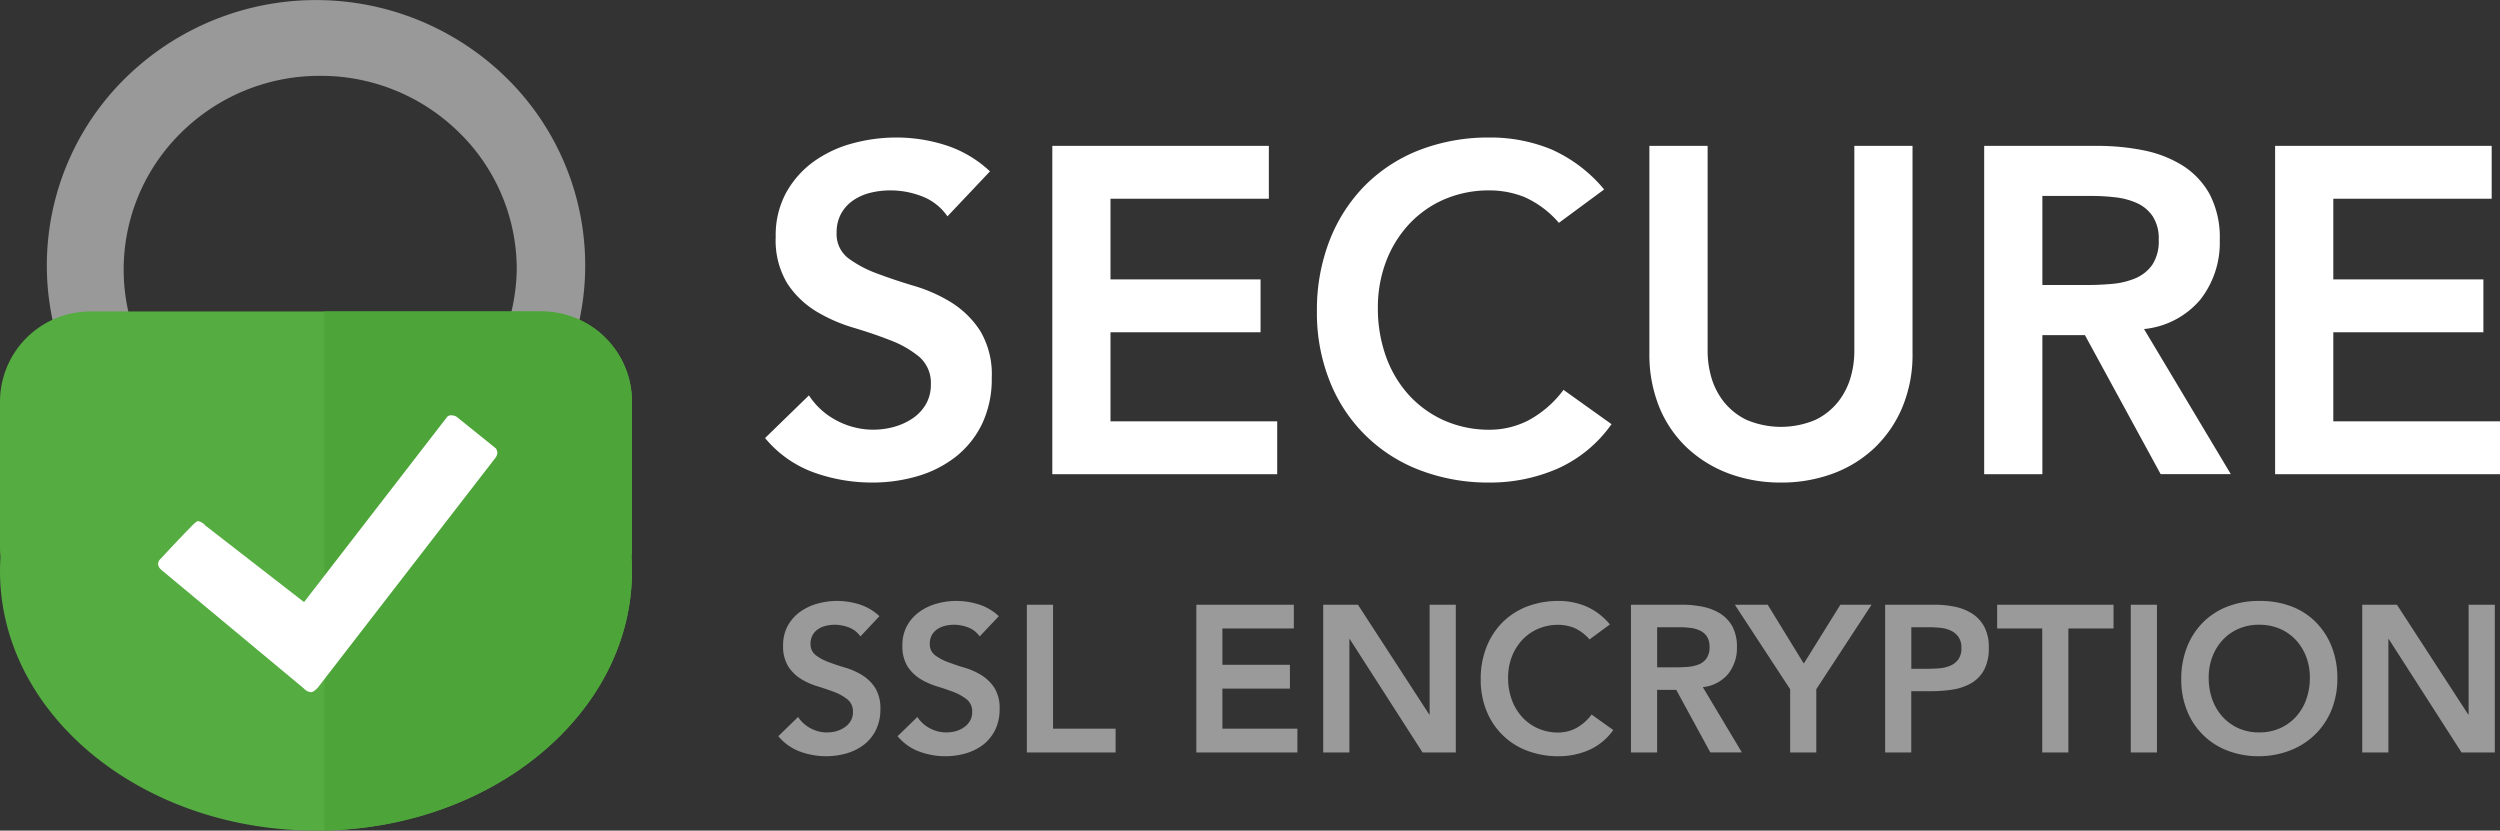 <svg id="群組" xmlns="http://www.w3.org/2000/svg" xmlns:xlink="http://www.w3.org/1999/xlink" width="138.454" height="46" viewBox="0 0 138.454 46">
  <rect x="0" y="0" width="138.454" height="46" fill="#333333" stroke="none"/>
  <defs>
    <clipPath id="clip-path">
      <path id="遮罩" d="M0,14.375q0-.393.026-.782A5.056,5.056,0,0,1,0,13.085V5A5,5,0,0,1,5,0H30a5,5,0,0,1,5,5v8.085a5.056,5.056,0,0,1-.026.508q.025.388.026.782c0,7.939-7.835,14.375-17.5,14.375S0,22.314,0,14.375Z" fill="#55ac41"/>
    </clipPath>
  </defs>
  <g id="群組_3" data-name="群組 3">
    <path id="合併形狀" d="M14.908,29.389a14.92,14.92,0,0,1-10.541-4.3,14.546,14.546,0,0,1,0-20.781,15.061,15.061,0,0,1,21.083,0,14.546,14.546,0,0,1,0,20.781A14.92,14.92,0,0,1,14.908,29.389ZM15.144,4.2a10.893,10.893,0,0,0-7.7,3.142,10.622,10.622,0,0,0,0,15.174,10.918,10.918,0,0,0,18.581-7.587,10.582,10.582,0,0,0-3.188-7.587A10.893,10.893,0,0,0,15.144,4.2Z" transform="translate(2.593)" fill="#999"/>
    <g id="矩形" transform="translate(0 17.25)">
      <path id="遮罩-2" data-name="遮罩" d="M0,14.375q0-.393.026-.782A5.056,5.056,0,0,1,0,13.085V5A5,5,0,0,1,5,0H30a5,5,0,0,1,5,5v8.085a5.056,5.056,0,0,1-.026.508q.025.388.026.782c0,7.939-7.835,14.375-17.5,14.375S0,22.314,0,14.375Z" fill="#55ac41"/>
      <g id="矩形-2" data-name="矩形" clip-path="url(#clip-path)">
        <rect id="矩形-3" data-name="矩形" width="20.811" height="57.964" transform="translate(17.973 -25.504)" fill="#4da438"/>
      </g>
    </g>
    <path id="_" data-name="" d="M18.717,1.837a.616.616,0,0,1,.079.24.616.616,0,0,1-.079.24L8.842,15.094q-.238.24-.357.24a.57.57,0,0,1-.4-.2L.2,8.573l-.119-.12A.616.616,0,0,1,0,8.213a.7.7,0,0,1,.079-.2l.079-.08Q1.269,6.736,1.9,6.1q.238-.24.317-.24a.649.649,0,0,1,.4.24l5.471,4.245L16.02.08A.322.322,0,0,1,16.258,0a.636.636,0,0,1,.278.08Z" transform="translate(8.75 23)" fill="#fff"/>
  </g>
  <g id="群組_2" data-name="群組 2" transform="translate(42 7)">
    <path id="SECURE" d="M56.264,19.108a8.175,8.175,0,0,1-2.89-.5,6.91,6.91,0,0,1-2.314-1.426,6.434,6.434,0,0,1-1.535-2.247,7.708,7.708,0,0,1-.55-2.966V.463H52.2v11.4a5.209,5.209,0,0,0,.2,1.4,3.966,3.966,0,0,0,.678,1.348,3.64,3.64,0,0,0,1.254,1.015,4.885,4.885,0,0,0,3.862,0,3.657,3.657,0,0,0,1.253-1.015,3.965,3.965,0,0,0,.678-1.348,5.169,5.169,0,0,0,.2-1.4V.463h3.223V11.968a7.539,7.539,0,0,1-.562,2.966,6.687,6.687,0,0,1-1.535,2.247,6.761,6.761,0,0,1-2.3,1.426A8.175,8.175,0,0,1,56.264,19.108Zm-16.137,0a10.571,10.571,0,0,1-3.849-.68,8.642,8.642,0,0,1-5-4.919,10.167,10.167,0,0,1-.716-3.878,10.617,10.617,0,0,1,.716-3.968A8.935,8.935,0,0,1,33.26,2.62,8.726,8.726,0,0,1,36.277.68,10.571,10.571,0,0,1,40.127,0,8.833,8.833,0,0,1,43.54.655a8.01,8.01,0,0,1,2.929,2.221l-2.506,1.85a5.415,5.415,0,0,0-1.931-1.438,5.241,5.241,0,0,0-1.88-.36,6.257,6.257,0,0,0-2.544.5,5.835,5.835,0,0,0-1.957,1.387,6.346,6.346,0,0,0-1.266,2.067,7.136,7.136,0,0,0-.447,2.543,7.869,7.869,0,0,0,.447,2.7,6.36,6.36,0,0,0,1.266,2.132,5.883,5.883,0,0,0,1.957,1.412,6.134,6.134,0,0,0,2.544.514,4.679,4.679,0,0,0,2.136-.526,5.865,5.865,0,0,0,1.93-1.682l2.66,1.9a7.293,7.293,0,0,1-2.993,2.465A9.329,9.329,0,0,1,40.127,19.108Zm-34.193,0a9.519,9.519,0,0,1-3.248-.564A6.27,6.27,0,0,1,0,16.643l2.43-2.363a4.056,4.056,0,0,0,1.547,1.4,4.312,4.312,0,0,0,3.158.347,3.579,3.579,0,0,0,1.023-.463,2.415,2.415,0,0,0,.742-.783,2.113,2.113,0,0,0,.281-1.092,1.911,1.911,0,0,0-.639-1.541,5.665,5.665,0,0,0-1.586-.912c-.631-.248-1.328-.486-2.072-.707a8.893,8.893,0,0,1-2.071-.912A5.063,5.063,0,0,1,1.228,8.078,4.629,4.629,0,0,1,.589,5.5a4.938,4.938,0,0,1,.575-2.44A5.289,5.289,0,0,1,2.672,1.348,6.615,6.615,0,0,1,4.808.334,9.237,9.237,0,0,1,7.263,0a8.922,8.922,0,0,1,2.775.437,6.449,6.449,0,0,1,2.417,1.438L10.1,4.366A3,3,0,0,0,8.734,3.274a4.836,4.836,0,0,0-1.8-.346,4.576,4.576,0,0,0-1.087.129,2.934,2.934,0,0,0-.946.41A2.149,2.149,0,0,0,4.22,4.2a2.123,2.123,0,0,0-.257,1.066A1.676,1.676,0,0,0,4.6,6.678a6.3,6.3,0,0,0,1.586.847c.632.239,1.329.473,2.071.694a8.451,8.451,0,0,1,2.072.924,5.179,5.179,0,0,1,1.586,1.567,4.7,4.7,0,0,1,.639,2.594,5.784,5.784,0,0,1-.536,2.555,5.216,5.216,0,0,1-1.445,1.811,6.277,6.277,0,0,1-2.11,1.079A8.8,8.8,0,0,1,5.934,19.108Zm64.805-.461H67.516V.463h6.292a12.782,12.782,0,0,1,2.519.244,6.473,6.473,0,0,1,2.161.834A4.39,4.39,0,0,1,80,3.133a5.167,5.167,0,0,1,.563,2.543,5.1,5.1,0,0,1-1.086,3.313,4.681,4.681,0,0,1-3.108,1.618l4.807,8.037-3.886,0-4.194-7.7H70.739v7.7Zm0-15.411V8.168h2.506c.46,0,.925-.022,1.382-.065a4.229,4.229,0,0,0,1.265-.308,2.179,2.179,0,0,0,.934-.745,2.39,2.39,0,0,0,.357-1.4,2.253,2.253,0,0,0-.332-1.284,2.081,2.081,0,0,0-.869-.732,4.013,4.013,0,0,0-1.189-.321,10.959,10.959,0,0,0-1.266-.077Zm25.344,15.41H83.628V.463H95.622V3.39H86.851V7.859h8.312v2.928H86.851v4.931h9.232v2.928Zm-67.721,0H15.908V.463H27.9V3.39H19.13V7.859h8.311v2.928H19.13v4.931h9.232v2.928Z" transform="translate(0.371 0.616)" fill="#fff"/>
    <path id="SSLENCRYPTION" d="M82,8.6a4.776,4.776,0,0,1-1.732-.307,3.89,3.89,0,0,1-2.25-2.213,4.577,4.577,0,0,1-.322-1.745,4.776,4.776,0,0,1,.322-1.786,4.034,4.034,0,0,1,.892-1.37A3.93,3.93,0,0,1,80.266.307,4.776,4.776,0,0,1,82,0h.068a4.833,4.833,0,0,1,1.681.284,3.825,3.825,0,0,1,1.37.861,3.975,3.975,0,0,1,.9,1.364,4.74,4.74,0,0,1,.323,1.78,4.583,4.583,0,0,1-.323,1.745,4.011,4.011,0,0,1-.9,1.352,4.118,4.118,0,0,1-1.37.885A4.86,4.86,0,0,1,82,8.6Zm.012-7.282a2.824,2.824,0,0,0-1.146.226,2.638,2.638,0,0,0-.88.624,2.855,2.855,0,0,0-.57.931,3.215,3.215,0,0,0-.2,1.144,3.547,3.547,0,0,0,.2,1.214,2.861,2.861,0,0,0,.57.959,2.676,2.676,0,0,0,.88.635,2.767,2.767,0,0,0,1.146.231,2.8,2.8,0,0,0,1.15-.231,2.642,2.642,0,0,0,.886-.635,2.861,2.861,0,0,0,.57-.959,3.546,3.546,0,0,0,.2-1.214,3.215,3.215,0,0,0-.2-1.144,2.854,2.854,0,0,0-.57-.931,2.62,2.62,0,0,0-.886-.624A2.855,2.855,0,0,0,82.01,1.318ZM43.2,8.6a4.83,4.83,0,0,1-1.732-.307,3.89,3.89,0,0,1-2.25-2.213A4.506,4.506,0,0,1,38.9,4.334a4.7,4.7,0,0,1,.322-1.786,4.022,4.022,0,0,1,.892-1.37A3.929,3.929,0,0,1,41.471.307,4.83,4.83,0,0,1,43.2,0a3.914,3.914,0,0,1,1.536.3,3.587,3.587,0,0,1,1.318,1l-1.128.832a2.455,2.455,0,0,0-.868-.647,2.424,2.424,0,0,0-.846-.162,2.762,2.762,0,0,0-1.145.226,2.633,2.633,0,0,0-.881.624,2.885,2.885,0,0,0-.57.931,3.22,3.22,0,0,0-.2,1.144,3.553,3.553,0,0,0,.2,1.214,2.9,2.9,0,0,0,.57.959,2.6,2.6,0,0,0,.881.635,2.707,2.707,0,0,0,1.145.231,2.106,2.106,0,0,0,.961-.238,2.632,2.632,0,0,0,.868-.757l1.2.856a3.279,3.279,0,0,1-1.346,1.109A4.2,4.2,0,0,1,43.2,8.6ZM9.275,8.6a4.179,4.179,0,0,1-1.461-.255A2.821,2.821,0,0,1,6.606,7.49L7.7,6.426a1.838,1.838,0,0,0,.7.63,1.888,1.888,0,0,0,.915.226,1.924,1.924,0,0,0,.506-.069A1.343,1.343,0,0,0,10.277,7a1.065,1.065,0,0,0,.334-.352.95.95,0,0,0,.126-.491.858.858,0,0,0-.287-.693,2.79,2.79,0,0,0-.714-.41c-.264-.1-.578-.21-.932-.318a4.094,4.094,0,0,1-.932-.41,2.279,2.279,0,0,1-.713-.694,2.092,2.092,0,0,1-.288-1.161,2.217,2.217,0,0,1,.259-1.1A2.352,2.352,0,0,1,7.808.608,3,3,0,0,1,8.77.15,4,4,0,0,1,9.874,0a4.146,4.146,0,0,1,1.249.2A2.9,2.9,0,0,1,12.21.844L11.152,1.966a1.372,1.372,0,0,0-.616-.491,2.251,2.251,0,0,0-.812-.157,2.2,2.2,0,0,0-.489.059,1.33,1.33,0,0,0-.426.184.974.974,0,0,0-.305.329.952.952,0,0,0-.115.48.752.752,0,0,0,.288.635,2.826,2.826,0,0,0,.713.382c.356.132.661.234.932.312a3.875,3.875,0,0,1,.932.416,2.32,2.32,0,0,1,.714.7,2.114,2.114,0,0,1,.287,1.167,2.59,2.59,0,0,1-.241,1.15,2.383,2.383,0,0,1-.651.815,2.946,2.946,0,0,1-.949.486A4.115,4.115,0,0,1,9.275,8.6ZM2.67,8.6a4.182,4.182,0,0,1-1.462-.255A2.827,2.827,0,0,1,0,7.49L1.094,6.426a1.838,1.838,0,0,0,.7.63,1.887,1.887,0,0,0,.915.226,1.938,1.938,0,0,0,.507-.069A1.563,1.563,0,0,0,3.671,7a1.067,1.067,0,0,0,.334-.352.89.89,0,0,0,.127-.491.858.858,0,0,0-.288-.693,2.777,2.777,0,0,0-.714-.41c-.27-.1-.584-.212-.932-.318a3.859,3.859,0,0,1-.932-.41,2.266,2.266,0,0,1-.714-.694A2.092,2.092,0,0,1,.265,2.474a2.217,2.217,0,0,1,.259-1.1A2.348,2.348,0,0,1,1.2.608,3,3,0,0,1,2.164.15,4.008,4.008,0,0,1,3.269,0,4.143,4.143,0,0,1,4.517.2,2.894,2.894,0,0,1,5.6.844L4.546,1.966a1.372,1.372,0,0,0-.616-.491,2.251,2.251,0,0,0-.812-.157,2.215,2.215,0,0,0-.489.059,1.33,1.33,0,0,0-.426.184A.974.974,0,0,0,1.9,1.89a.961.961,0,0,0-.115.48.752.752,0,0,0,.288.635,2.735,2.735,0,0,0,.714.382c.284.109.589.211.932.312a3.858,3.858,0,0,1,.932.416,2.32,2.32,0,0,1,.714.7,2.172,2.172,0,0,1,.288,1.167,2.6,2.6,0,0,1-.242,1.15,2.327,2.327,0,0,1-.65.815,2.926,2.926,0,0,1-.95.486A4.154,4.154,0,0,1,2.67,8.6Zm86.5-.208h-1.45V.209h1.921l3.947,6.079h.023V.209h1.45V8.39H93.218L89.191,2.115h-.023V8.391Zm-40.5,0h-1.45V.209h2.831a5.725,5.725,0,0,1,1.133.11,2.922,2.922,0,0,1,.973.375,1.98,1.98,0,0,1,.679.716,2.364,2.364,0,0,1,.253,1.144A2.3,2.3,0,0,1,52.6,4.046a2.108,2.108,0,0,1-1.4.728l2.163,3.615-1.748,0L49.728,4.924H48.669V8.391Zm0-6.934V3.676H49.8c.182,0,.391-.01.622-.029a2.03,2.03,0,0,0,.57-.139.942.942,0,0,0,.419-.336,1.063,1.063,0,0,0,.161-.629,1.011,1.011,0,0,0-.149-.578.923.923,0,0,0-.391-.329,1.712,1.712,0,0,0-.535-.145,5.205,5.205,0,0,0-.57-.034ZM76.347,8.391H74.9V.209h1.45V8.39Zm-4.9,0h-1.45V1.526H67.5V.209h6.445V1.526h-2.5V8.39Zm-8.7,0h-1.45V.209h2.739a5.452,5.452,0,0,1,1.133.115,2.811,2.811,0,0,1,.961.387,1.98,1.98,0,0,1,.662.728,2.4,2.4,0,0,1,.247,1.138,2.564,2.564,0,0,1-.265,1.248,1.9,1.9,0,0,1-.714.733,2.981,2.981,0,0,1-1.041.353A8.213,8.213,0,0,1,63.78,5H62.744V8.39Zm0-6.934v2.3h.875c.21,0,.421-.008.644-.023a2.022,2.022,0,0,0,.616-.139,1.068,1.068,0,0,0,.46-.346,1.047,1.047,0,0,0,.178-.647,1.023,1.023,0,0,0-.161-.607,1.069,1.069,0,0,0-.414-.347,1.725,1.725,0,0,0-.563-.156,5.624,5.624,0,0,0-.6-.034Zm-5.26,6.934h-1.45v-3.5L52.973.209h1.819l2,3.259L58.819.209h1.726l-3.061,4.68v3.5Zm-21.809,0L31.649,2.115h-.023V8.391h-1.45V.209H32.1l3.947,6.079h.023V.209h1.45V8.39Zm-6.928,0h-5.6V.209h5.4V1.526H24.593V3.537h3.74V4.855h-3.74V7.074h4.154V8.39Zm-10.069,0H13.764V.209h1.451V7.074h3.464V8.39Z" transform="translate(1.105 26.281)" fill="#fff" opacity="0.504"/>
  </g>
</svg>
